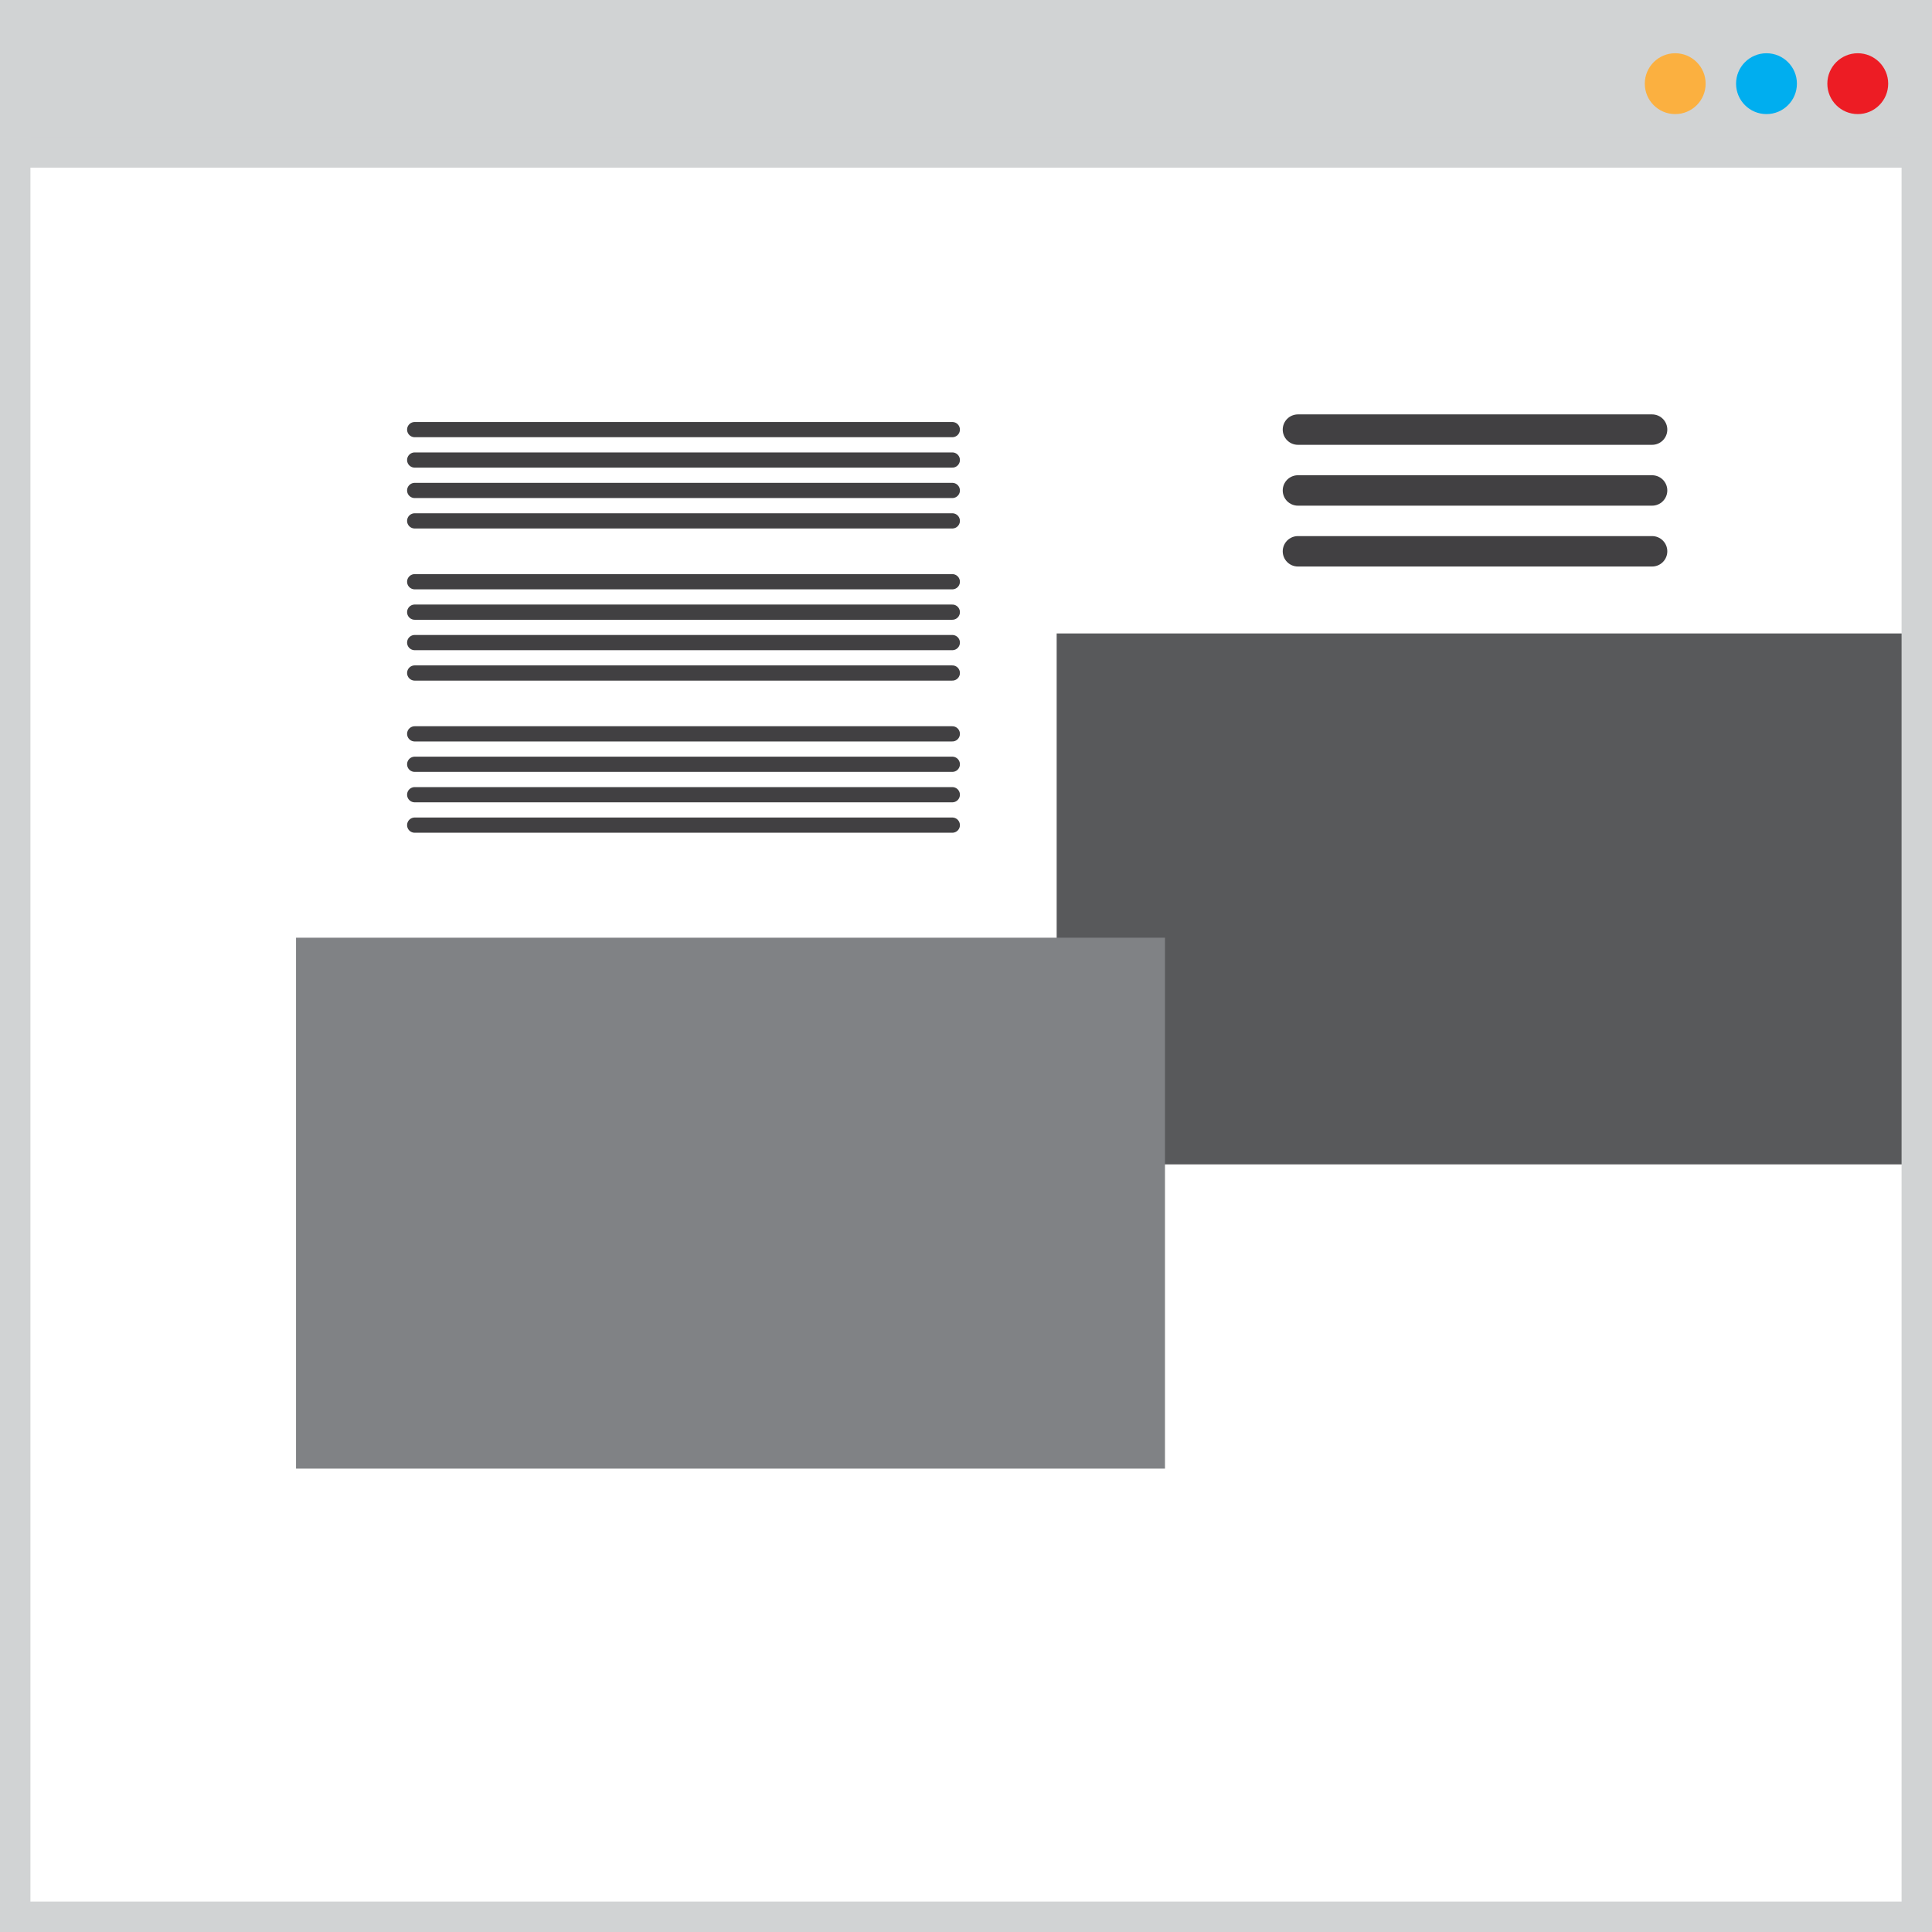<svg xmlns="http://www.w3.org/2000/svg" viewBox="0 0 63.5 63.5"><defs><style>.cls-1{fill:#58595b;}.cls-2{fill:#808285;}.cls-3,.cls-4,.cls-5{fill:none;}.cls-3,.cls-4{stroke:#414042;stroke-linecap:round;}.cls-3,.cls-4,.cls-5,.cls-6{stroke-miterlimit:10;}.cls-3{stroke-width:0.5px;}.cls-5,.cls-6{stroke:#d1d3d4;}.cls-6{fill:#d1d3d4;}.cls-7{fill:#fbb040;}.cls-8{fill:#00aeef;}.cls-9{fill:#ed1c24;}</style></defs><g id="Layer_2" data-name="Layer 2"><rect class="cls-1" x="34.73" y="20.82" width="28.56" height="17.45" transform="translate(98.02 59.09) rotate(180)"/><rect class="cls-2" x="9.73" y="30.82" width="28.56" height="17.45" transform="translate(48.02 79.09) rotate(180)"/><line class="cls-3" x1="31.3" y1="14.12" x2="13.63" y2="14.12"/><line class="cls-3" x1="31.3" y1="15.12" x2="13.63" y2="15.12"/><line class="cls-3" x1="31.3" y1="16.12" x2="13.63" y2="16.12"/><line class="cls-3" x1="31.3" y1="17.12" x2="13.63" y2="17.12"/><line class="cls-3" x1="31.3" y1="19.12" x2="13.63" y2="19.12"/><line class="cls-3" x1="31.3" y1="20.12" x2="13.63" y2="20.12"/><line class="cls-3" x1="31.3" y1="21.12" x2="13.63" y2="21.12"/><line class="cls-3" x1="31.3" y1="22.12" x2="13.63" y2="22.12"/><line class="cls-3" x1="31.3" y1="24.12" x2="13.63" y2="24.12"/><line class="cls-3" x1="31.3" y1="25.12" x2="13.63" y2="25.12"/><line class="cls-3" x1="31.3" y1="26.12" x2="13.63" y2="26.12"/><line class="cls-3" x1="31.3" y1="27.12" x2="13.63" y2="27.12"/><line class="cls-4" x1="54.3" y1="14.12" x2="42.66" y2="14.12"/><line class="cls-4" x1="54.3" y1="16.12" x2="42.66" y2="16.12"/><line class="cls-4" x1="54.3" y1="18.12" x2="42.66" y2="18.12"/></g><g id="Layer_1" data-name="Layer 1"><rect class="cls-5" x="0.5" y="0.5" width="62.5" height="62.5"/><rect class="cls-6" x="0.5" y="0.5" width="62.5" height="4.51"/><circle class="cls-7" cx="55.06" cy="2.75" r="1"/><circle class="cls-8" cx="58.06" cy="2.75" r="1"/><circle class="cls-9" cx="61.06" cy="2.75" r="1"/></g></svg>